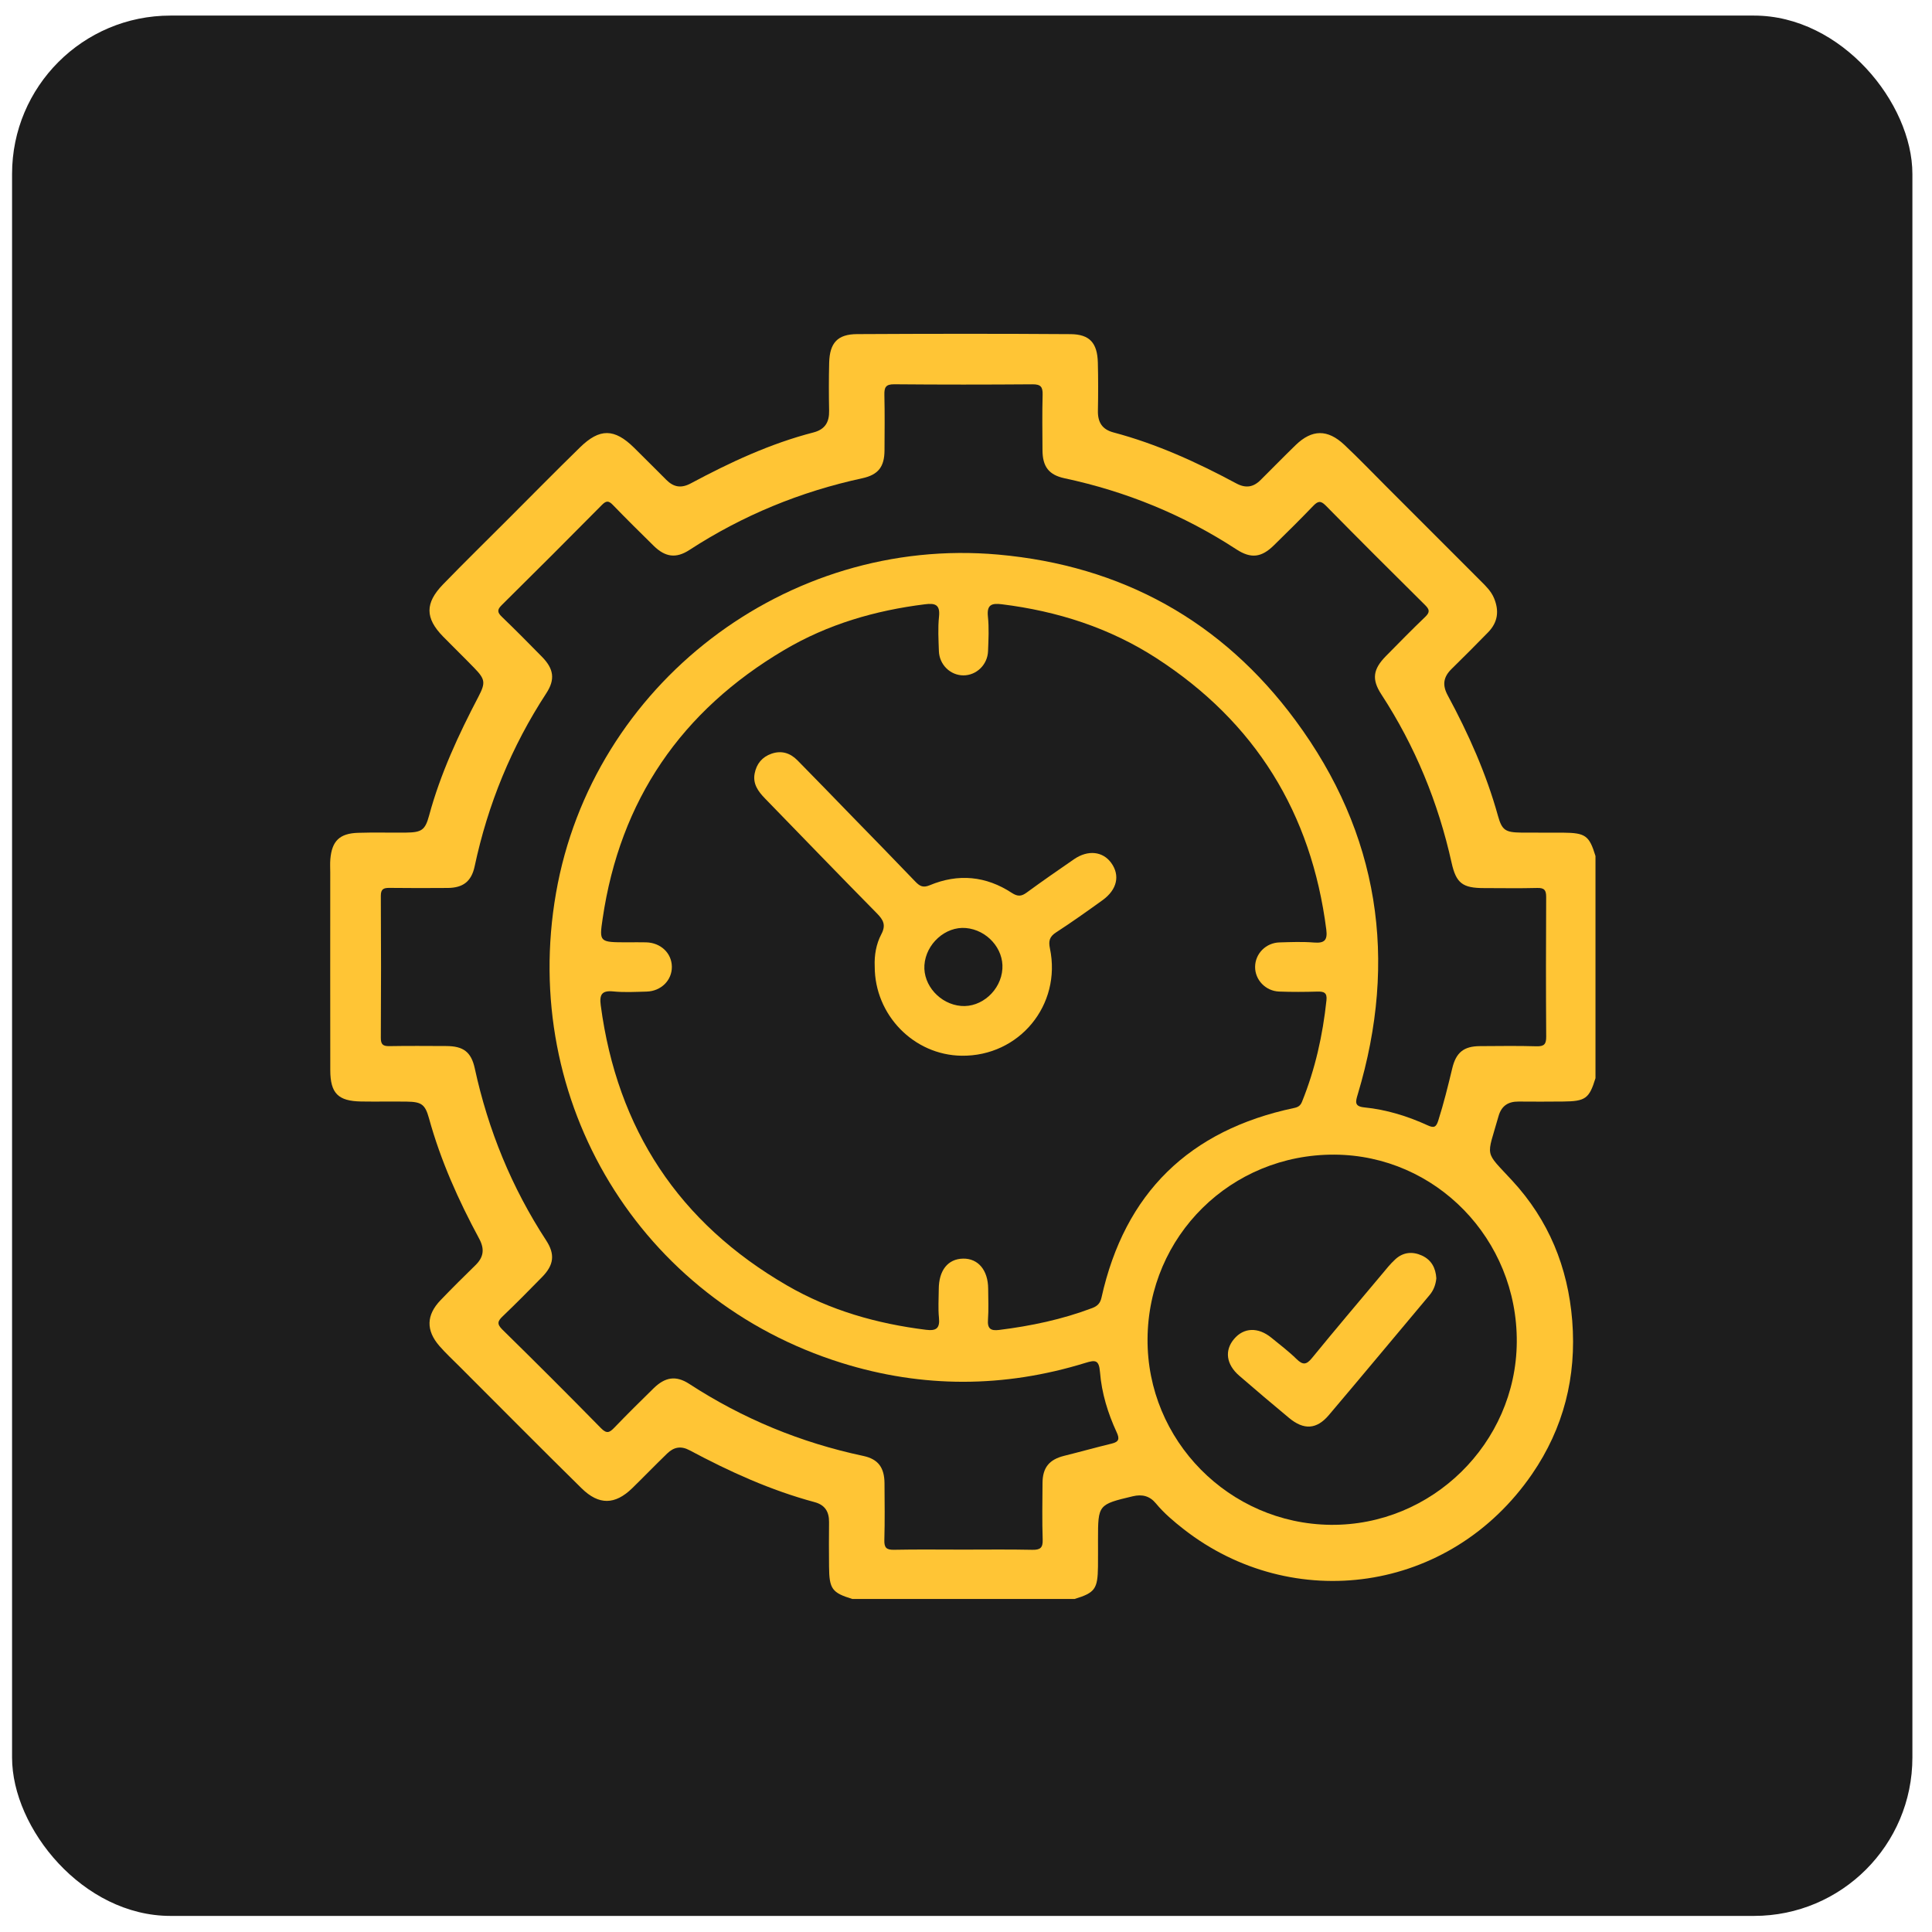 <svg width="61" height="61" viewBox="0 0 61 61" fill="none" xmlns="http://www.w3.org/2000/svg">
<rect x="0.381" y="0.492" width="60" height="60" rx="5" fill="#1D1D1D"/>
<g clip-path="url(#clip0_814_1639)">
<path d="M33.928 50.486C31.59 50.486 29.252 50.486 26.914 50.486C26.269 50.289 26.182 50.17 26.176 49.463C26.172 48.995 26.17 48.527 26.176 48.061C26.18 47.73 26.047 47.516 25.721 47.428C24.334 47.055 23.035 46.465 21.772 45.79C21.503 45.646 21.277 45.686 21.065 45.892C20.692 46.253 20.331 46.627 19.959 46.99C19.417 47.516 18.909 47.527 18.363 46.991C17.066 45.717 15.789 44.423 14.502 43.139C14.291 42.927 14.071 42.724 13.875 42.499C13.445 42.005 13.457 41.521 13.912 41.049C14.272 40.674 14.64 40.309 15.012 39.946C15.273 39.691 15.305 39.436 15.129 39.109C14.474 37.896 13.912 36.642 13.544 35.306C13.422 34.864 13.303 34.79 12.848 34.782C12.368 34.775 11.887 34.786 11.406 34.778C10.677 34.767 10.429 34.522 10.428 33.787C10.424 31.709 10.427 29.631 10.427 27.553C10.427 27.411 10.418 27.267 10.43 27.125C10.48 26.551 10.723 26.315 11.3 26.295C11.806 26.278 12.313 26.294 12.82 26.288C13.307 26.281 13.422 26.215 13.547 25.754C13.905 24.429 14.478 23.195 15.112 21.985C15.335 21.556 15.318 21.444 14.977 21.093C14.652 20.757 14.315 20.432 13.989 20.098C13.42 19.516 13.415 19.042 13.989 18.45C14.667 17.751 15.363 17.07 16.051 16.381C16.804 15.628 17.551 14.869 18.313 14.125C18.934 13.518 19.398 13.525 20.017 14.133C20.36 14.471 20.698 14.812 21.038 15.151C21.271 15.384 21.509 15.423 21.809 15.263C23.048 14.599 24.318 14.006 25.686 13.653C26.047 13.559 26.186 13.33 26.178 12.968C26.168 12.462 26.167 11.954 26.18 11.449C26.197 10.827 26.443 10.552 27.061 10.549C29.307 10.537 31.554 10.534 33.8 10.55C34.407 10.554 34.646 10.831 34.663 11.446C34.676 11.952 34.675 12.46 34.665 12.965C34.657 13.326 34.794 13.557 35.155 13.653C36.52 14.015 37.794 14.597 39.032 15.262C39.33 15.422 39.571 15.387 39.804 15.153C40.172 14.787 40.535 14.415 40.908 14.053C41.423 13.554 41.916 13.547 42.444 14.043C42.907 14.478 43.348 14.939 43.798 15.389C44.781 16.371 45.764 17.353 46.745 18.337C46.91 18.501 47.079 18.663 47.172 18.886C47.338 19.286 47.295 19.644 46.987 19.962C46.606 20.352 46.221 20.739 45.831 21.121C45.571 21.376 45.533 21.63 45.711 21.957C46.366 23.171 46.926 24.425 47.296 25.759C47.423 26.217 47.535 26.281 48.027 26.288C48.469 26.293 48.91 26.287 49.352 26.29C50.059 26.296 50.178 26.382 50.375 27.027C50.375 29.366 50.375 31.703 50.375 34.042C50.177 34.687 50.059 34.773 49.349 34.779C48.881 34.783 48.414 34.785 47.946 34.78C47.615 34.777 47.405 34.919 47.314 35.241C46.937 36.58 46.85 36.306 47.748 37.279C48.894 38.521 49.506 40.005 49.641 41.702C49.781 43.471 49.367 45.093 48.375 46.538C45.772 50.329 40.804 50.955 37.379 48.287C37.065 48.041 36.754 47.78 36.496 47.468C36.302 47.233 36.064 47.171 35.764 47.243C34.676 47.502 34.668 47.506 34.668 48.605C34.668 48.891 34.67 49.177 34.667 49.463C34.658 50.169 34.573 50.288 33.928 50.486Z" fill="#FFC535"/>
<path d="M19.817 29.752C18.924 29.752 18.917 29.751 19.027 29.007C19.577 25.258 21.515 22.44 24.763 20.521C26.132 19.711 27.631 19.274 29.206 19.079C29.522 19.039 29.688 19.086 29.648 19.468C29.61 19.828 29.632 20.196 29.644 20.558C29.659 20.989 30.007 21.324 30.419 21.324C30.83 21.324 31.181 20.988 31.196 20.558C31.21 20.195 31.23 19.828 31.192 19.468C31.152 19.088 31.315 19.039 31.633 19.079C33.382 19.296 35.027 19.82 36.51 20.779C39.632 22.798 41.405 25.667 41.876 29.352C41.918 29.684 41.82 29.785 41.49 29.759C41.129 29.73 40.763 29.744 40.4 29.755C39.967 29.767 39.632 30.111 39.628 30.525C39.623 30.936 39.958 31.291 40.387 31.307C40.789 31.322 41.192 31.32 41.594 31.308C41.802 31.302 41.907 31.343 41.881 31.583C41.764 32.684 41.526 33.755 41.11 34.784C41.06 34.909 40.989 34.956 40.859 34.983C37.554 35.681 35.51 37.664 34.777 40.974C34.738 41.146 34.652 41.236 34.488 41.299C33.537 41.659 32.552 41.866 31.545 41.991C31.278 42.025 31.172 41.949 31.194 41.664C31.218 41.341 31.201 41.015 31.2 40.69C31.197 40.106 30.886 39.732 30.41 39.739C29.929 39.747 29.641 40.107 29.64 40.708C29.639 41.007 29.616 41.308 29.646 41.604C29.68 41.94 29.562 42.027 29.236 41.986C27.688 41.794 26.211 41.375 24.857 40.591C21.436 38.614 19.486 35.651 18.967 31.737C18.924 31.406 18.998 31.266 19.364 31.303C19.711 31.338 20.065 31.317 20.415 31.308C20.873 31.296 21.217 30.951 21.213 30.524C21.209 30.096 20.864 29.765 20.402 29.753C20.207 29.748 20.012 29.752 19.817 29.752Z" fill="#1D1D1D"/>
<path d="M30.409 48.927C29.682 48.927 28.954 48.917 28.227 48.932C27.985 48.937 27.915 48.864 27.922 48.624C27.939 48.028 27.931 47.43 27.927 46.832C27.923 46.34 27.731 46.07 27.258 45.969C25.284 45.55 23.451 44.794 21.76 43.693C21.344 43.423 21.003 43.476 20.639 43.831C20.221 44.239 19.806 44.651 19.401 45.071C19.252 45.226 19.162 45.284 18.976 45.093C17.948 44.045 16.91 43.008 15.862 41.98C15.677 41.798 15.716 41.707 15.878 41.554C16.3 41.151 16.711 40.734 17.12 40.316C17.487 39.94 17.532 39.604 17.243 39.162C16.154 37.492 15.414 35.682 14.991 33.736C14.878 33.212 14.629 33.028 14.085 33.027C13.487 33.025 12.89 33.019 12.292 33.03C12.092 33.033 12.023 32.977 12.024 32.767C12.033 31.273 12.033 29.78 12.024 28.286C12.023 28.066 12.114 28.032 12.302 28.034C12.912 28.042 13.522 28.04 14.133 28.036C14.617 28.033 14.884 27.833 14.986 27.355C15.404 25.393 16.151 23.571 17.247 21.891C17.535 21.452 17.486 21.119 17.113 20.738C16.695 20.311 16.274 19.887 15.844 19.473C15.7 19.334 15.693 19.25 15.842 19.104C16.903 18.056 17.959 17 19.009 15.938C19.145 15.801 19.222 15.81 19.349 15.941C19.774 16.38 20.208 16.81 20.643 17.237C21.003 17.589 21.343 17.64 21.765 17.366C23.446 16.273 25.267 15.524 27.226 15.1C27.734 14.989 27.923 14.734 27.927 14.225C27.93 13.64 27.937 13.056 27.923 12.471C27.918 12.235 27.961 12.13 28.235 12.133C29.689 12.146 31.144 12.145 32.598 12.134C32.86 12.132 32.926 12.215 32.919 12.464C32.903 13.049 32.912 13.633 32.915 14.217C32.918 14.733 33.114 14.993 33.608 15.1C35.556 15.516 37.367 16.255 39.037 17.345C39.498 17.646 39.829 17.604 40.222 17.217C40.64 16.808 41.056 16.396 41.46 15.976C41.604 15.826 41.692 15.793 41.858 15.962C42.896 17.017 43.944 18.063 44.996 19.105C45.138 19.245 45.151 19.33 45.002 19.474C44.58 19.878 44.171 20.296 43.761 20.712C43.35 21.129 43.303 21.448 43.614 21.924C44.681 23.561 45.409 25.335 45.832 27.24C45.977 27.892 46.183 28.04 46.861 28.04C47.419 28.04 47.979 28.051 48.536 28.036C48.761 28.03 48.819 28.106 48.818 28.323C48.81 29.791 48.809 31.259 48.819 32.727C48.821 32.963 48.76 33.041 48.516 33.035C47.919 33.017 47.321 33.027 46.724 33.03C46.216 33.033 45.971 33.231 45.852 33.734C45.719 34.288 45.583 34.84 45.41 35.384C45.345 35.585 45.28 35.623 45.084 35.534C44.444 35.241 43.776 35.034 43.074 34.964C42.757 34.932 42.798 34.788 42.869 34.552C44.148 30.295 43.543 26.319 40.901 22.744C38.583 19.607 35.418 17.858 31.515 17.51C24.832 16.914 18.703 21.612 17.555 28.198C16.408 34.777 20.207 41.042 26.57 43.031C29.129 43.831 31.704 43.822 34.267 43.032C34.587 42.933 34.699 42.934 34.731 43.325C34.783 43.984 34.98 44.623 35.259 45.226C35.354 45.43 35.327 45.525 35.102 45.579C34.598 45.701 34.1 45.841 33.597 45.966C33.131 46.082 32.919 46.335 32.916 46.82C32.912 47.418 32.901 48.016 32.921 48.612C32.93 48.876 32.839 48.937 32.591 48.933C31.863 48.917 31.136 48.927 30.409 48.927Z" fill="#1D1D1D"/>
<path d="M36.232 42.276C36.253 39.022 38.871 36.44 42.133 36.456C45.335 36.473 47.915 39.126 47.89 42.377C47.866 45.569 45.208 48.177 42.013 48.144C38.806 48.109 36.211 45.477 36.232 42.276Z" fill="#1D1D1D"/>
<path d="M27.618 30.516C27.602 30.158 27.664 29.806 27.826 29.498C27.981 29.206 27.89 29.044 27.684 28.835C26.499 27.633 25.329 26.419 24.151 25.208C23.936 24.986 23.762 24.746 23.828 24.417C23.887 24.117 24.062 23.9 24.359 23.797C24.675 23.687 24.95 23.775 25.177 24.005C25.761 24.597 26.338 25.195 26.917 25.791C27.578 26.47 28.241 27.146 28.896 27.831C29.034 27.975 29.139 28.041 29.355 27.95C30.256 27.574 31.131 27.657 31.947 28.192C32.132 28.312 32.25 28.304 32.418 28.18C32.91 27.82 33.411 27.472 33.913 27.127C34.352 26.826 34.821 26.879 35.086 27.246C35.37 27.639 35.272 28.088 34.815 28.419C34.331 28.768 33.845 29.114 33.344 29.439C33.134 29.574 33.102 29.713 33.15 29.945C33.524 31.732 32.18 33.358 30.36 33.333C28.85 33.312 27.617 32.045 27.618 30.516Z" fill="#FFC535"/>
<path d="M45.35 40.359C45.331 40.558 45.267 40.735 45.136 40.891C44.075 42.154 43.022 43.423 41.955 44.681C41.57 45.135 41.166 45.156 40.702 44.771C40.173 44.332 39.648 43.886 39.127 43.436C38.715 43.08 38.657 42.637 38.964 42.276C39.269 41.914 39.72 41.895 40.137 42.233C40.408 42.454 40.689 42.667 40.939 42.912C41.136 43.105 41.25 43.092 41.423 42.879C42.146 41.993 42.885 41.122 43.62 40.246C43.762 40.078 43.898 39.901 44.062 39.754C44.306 39.534 44.598 39.507 44.895 39.642C45.198 39.782 45.33 40.037 45.35 40.359Z" fill="#FFC535"/>
<path d="M31.649 30.59C31.605 31.268 30.99 31.818 30.342 31.761C29.68 31.704 29.145 31.108 29.187 30.474C29.232 29.8 29.852 29.244 30.496 29.301C31.163 29.36 31.692 29.952 31.649 30.59Z" fill="#1D1D1D"/>
</g>
<defs>
<clipPath id="clip0_814_1639">
<rect width="40" height="40" fill="white" transform="translate(10.381 10.492)"/>
</clipPath>
</defs>
</svg>
